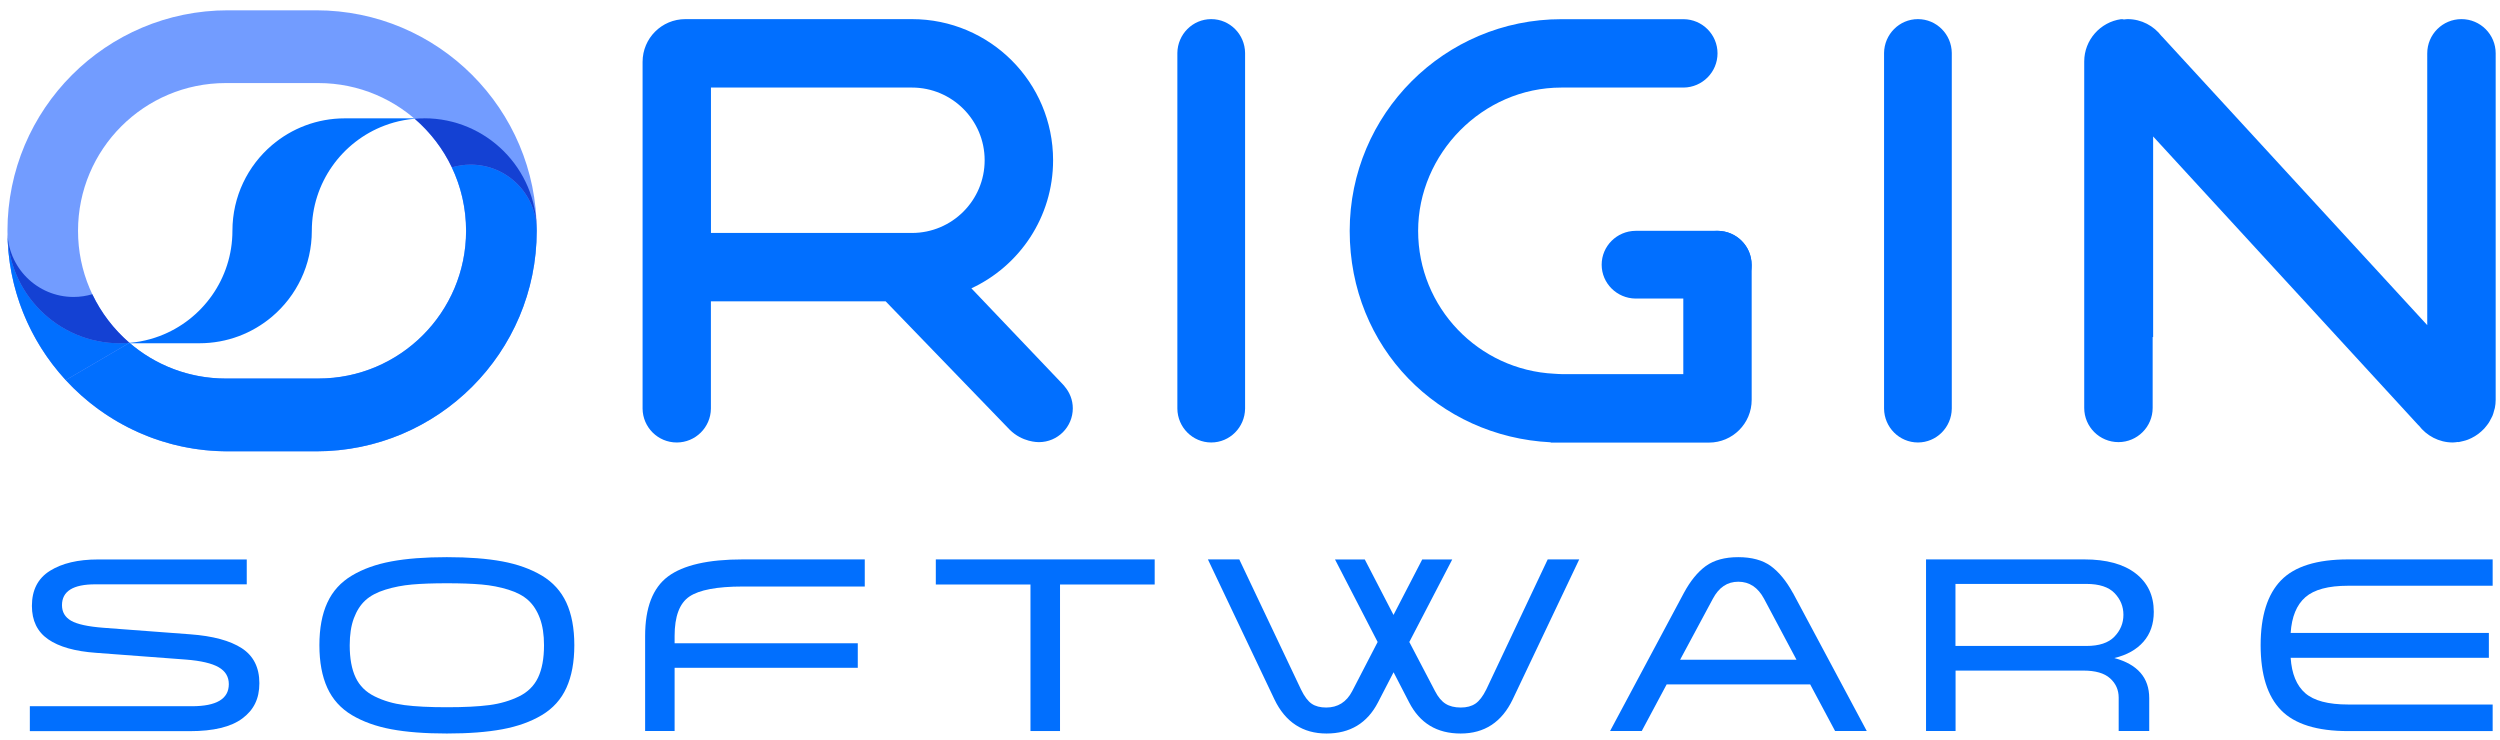<svg xmlns="http://www.w3.org/2000/svg" id="Capa_1" data-name="Capa 1" viewBox="0 0 422.28 124.92">
  <defs>
    <style>
      .cls-1 {
        fill: #016fff;
      }

      .cls-2 {
        fill: #729cff;
      }

      .cls-3 {
        fill: #1441d3;
      }

      .cls-4 {
        fill: #016ffe;
      }
    </style>
  </defs>
  <g id="Software">
    <path id="E" class="cls-4" d="M421.03,98.94h-24.42c-3.32,0-5.72,.64-7.2,1.93-1.48,1.29-2.31,3.3-2.49,6.04h33.48v4.2h-33.48c.18,2.71,1,4.7,2.47,5.98,1.46,1.27,3.87,1.91,7.23,1.91h24.42v4.49h-24.42c-5.26,0-9.03-1.18-11.33-3.54-2.3-2.36-3.44-6.01-3.44-10.96s1.15-8.6,3.44-10.96c2.29-2.36,6.07-3.54,11.33-3.54h24.42v4.45Z"/>
    <path id="R" class="cls-4" d="M325.33,123.48v-28.99h26.73c3.74,0,6.64,.79,8.68,2.37,2.04,1.58,3.06,3.74,3.06,6.49,0,2.03-.58,3.72-1.74,5.04-1.16,1.33-2.8,2.25-4.92,2.76,3.93,1.07,5.89,3.33,5.89,6.78v5.55h-5.16v-5.64c0-1.3-.48-2.39-1.45-3.26-.97-.88-2.48-1.31-4.53-1.31h-21.57v10.21h-4.98Zm4.98-14.37h22.11c2.14,0,3.72-.52,4.73-1.57,1.01-1.05,1.52-2.27,1.52-3.69s-.5-2.63-1.5-3.67c-1-1.03-2.58-1.55-4.76-1.55h-22.11v10.47Z"/>
    <path id="A" class="cls-4" d="M302.86,100.17l12.46,23.31h-5.35l-4.21-7.88h-24.24l-4.21,7.88h-5.35l12.46-23.31c1.09-2.03,2.33-3.55,3.71-4.56,1.39-1,3.22-1.5,5.48-1.5s4.13,.5,5.5,1.5c1.37,1,2.62,2.52,3.74,4.56Zm.59,11.27l-5.48-10.3c-1.03-1.92-2.48-2.88-4.35-2.88s-3.28,.96-4.3,2.88l-5.53,10.3h19.66Z"/>
    <path id="W" class="cls-4" d="M261.45,94.49h5.3l-11.24,23.65c-1.84,3.84-4.77,5.76-8.79,5.76s-6.89-1.75-8.7-5.26l-2.63-5.09-2.63,5.09c-1.81,3.5-4.71,5.26-8.7,5.26s-6.95-1.92-8.79-5.76l-11.24-23.65h5.3l10.42,21.96c.57,1.19,1.18,1.99,1.81,2.42s1.45,.64,2.45,.64c1.96,0,3.43-.92,4.39-2.76l4.3-8.31-7.2-13.94h5.03l4.85,9.37,4.85-9.37h5.07l-7.25,13.94,4.35,8.31c.51,.99,1.1,1.7,1.77,2.12,.66,.42,1.52,.64,2.58,.64,1,0,1.82-.22,2.47-.66,.65-.44,1.26-1.24,1.83-2.39l10.37-21.96Z"/>
    <path id="T" class="cls-4" d="M179.04,123.48h-4.98v-24.75h-15.99v-4.24h36.97v4.24h-15.99v24.75Z"/>
    <path id="F" class="cls-4" d="M146.07,99.07h-20.61c-4.35,0-7.36,.57-9.02,1.7-1.66,1.13-2.49,3.35-2.49,6.65v1.23h30.94v4.15h-30.94v10.68h-4.98v-16.06c0-4.77,1.29-8.12,3.87-10.05,2.58-1.92,6.79-2.88,12.62-2.88h20.61v4.58Z"/>
    <path id="O" class="cls-4" d="M66.1,94.83c2.57-.48,5.69-.72,9.38-.72s6.81,.24,9.38,.72c2.57,.48,4.79,1.28,6.66,2.39,1.87,1.12,3.25,2.64,4.15,4.58,.89,1.94,1.34,4.33,1.34,7.18s-.45,5.26-1.34,7.21c-.89,1.95-2.27,3.48-4.15,4.6-1.87,1.12-4.09,1.91-6.66,2.39-2.57,.48-5.69,.72-9.38,.72s-6.81-.24-9.38-.72c-2.57-.48-4.79-1.28-6.66-2.39-1.87-1.12-3.26-2.65-4.15-4.6-.89-1.95-1.34-4.35-1.34-7.21s.45-5.25,1.34-7.18c.89-1.94,2.27-3.46,4.15-4.58,1.87-1.12,4.09-1.91,6.66-2.39Zm2.22,24.27c1.84,.24,4.23,.36,7.16,.36s5.32-.12,7.16-.36c1.84-.24,3.51-.73,5.01-1.46,1.5-.73,2.57-1.8,3.24-3.2,.66-1.4,1-3.21,1-5.45,0-1.78-.23-3.3-.7-4.56-.47-1.26-1.12-2.27-1.95-3.03-.83-.76-1.96-1.36-3.38-1.8-1.42-.44-2.92-.73-4.51-.87-1.59-.14-3.54-.21-5.87-.21s-4.28,.07-5.87,.21c-1.59,.14-3.09,.43-4.51,.87-1.42,.44-2.55,1.04-3.38,1.8-.83,.76-1.48,1.77-1.95,3.03-.47,1.26-.7,2.78-.7,4.56,0,2.23,.33,4.05,1,5.45,.66,1.4,1.74,2.47,3.24,3.2,1.5,.74,3.16,1.22,5.01,1.46Z"/>
    <path id="S" class="cls-4" d="M5.04,119.29h27.36c4.17,0,6.25-1.24,6.25-3.73,0-1.24-.57-2.2-1.72-2.86-1.15-.66-2.99-1.09-5.53-1.29l-15.18-1.14c-3.56-.25-6.26-1.02-8.09-2.29-1.83-1.27-2.74-3.15-2.74-5.64,0-2.68,1.02-4.66,3.06-5.93,2.04-1.27,4.73-1.91,8.09-1.91h25.14v4.2H16.09c-3.75,0-5.62,1.17-5.62,3.52,0,1.16,.51,2.03,1.54,2.63,1.03,.59,2.85,.99,5.48,1.19l14.63,1.1c3.84,.28,6.74,1.07,8.72,2.35,1.98,1.29,2.97,3.26,2.97,5.91s-.96,4.53-2.88,5.96c-1.92,1.43-4.87,2.14-8.86,2.14H5.04v-4.2Z"/>
  </g>
  <g>
    <path class="cls-1" d="M420.75,70.75c.09-.18,.19-.36,.27-.54,.11-.26,.18-.54,.25-.81,.04-.16,.1-.32,.14-.48,.09-.45,.14-.92,.14-1.39V9.01c0-3.19-2.59-5.78-5.78-5.78h0c-3.19,0-5.78,2.59-5.78,5.78V54.92L365.15,6.12h-.02c-1.32-1.74-3.4-2.89-5.76-2.89-.21,0-.41,.04-.62,.06-.15-.05-.31-.07-.48-.05-3.5,.49-6.22,3.51-6.22,7.15v58.51c0,3.19,2.59,5.78,5.78,5.78h0c3.19,0,5.78-2.59,5.78-5.78v-11.99s.06,.03,.08,.05V23.05l44.83,48.8h.03c1.32,1.74,3.4,2.89,5.76,2.89,.28,0,.54-.05,.8-.08,.07,0,.14,.02,.21,.01,.08-.01,.15-.04,.23-.05,.2-.04,.4-.09,.6-.14,.24-.06,.48-.13,.71-.22,.2-.08,.39-.16,.59-.26,.21-.1,.41-.21,.6-.33,.19-.11,.37-.23,.55-.37,.18-.13,.35-.27,.51-.42,.17-.15,.33-.3,.48-.46,.15-.16,.29-.34,.43-.52,.13-.17,.27-.34,.38-.52,.13-.2,.24-.42,.34-.63Z"/>
    <g id="Isologo">
      <g id="Isologo_-_S" data-name="Isologo - S">
        <path class="cls-1" d="M58.25,19.99c-4.69,0-8.98,1.7-12.29,4.51-4.1,3.48-6.7,8.68-6.7,14.48h0c0,8.13-5.11,15.07-12.29,17.78-2.09,.79-4.34,1.22-6.7,1.22h13.41c4.69,0,8.98-1.7,12.29-4.51,4.1-3.48,6.7-8.68,6.7-14.48h0c0-8.13,5.11-15.07,12.29-17.78,2.08-.79,4.34-1.22,6.7-1.22h-13.41Z"/>
      </g>
      <g id="Isologo_-_O" data-name="Isologo - O">
        <path id="Isologo_-_O_-_light" data-name="Isologo - O - light" class="cls-2" d="M53.4,1.74h-14.9C17.94,1.74,1.26,18.42,1.26,38.99s16.68,37.25,37.25,37.25h14.9c20.57,0,37.25-16.68,37.25-37.25S73.97,1.74,53.4,1.74Zm.37,62.2h-15.64c-13.78,0-24.95-11.17-24.95-24.95S24.35,14.03,38.13,14.03h15.64c13.78,0,24.95,11.17,24.95,24.95s-11.17,24.95-24.95,24.95Z"/>
        <g id="Isologo_-_O_-_default" data-name="Isologo - O - default">
          <g id="Isologo_-_O_-_default_-_right" data-name="Isologo - O - default - right">
            <path class="cls-1" d="M79.48,27.81c-1.1,0-2.16,.16-3.16,.46h0c1.55,3.25,2.41,6.88,2.41,10.72,0,13.78-11.17,24.95-24.95,24.95h-15.64c-6.21,0-11.9-2.27-16.26-6.03,0,0,0,0,0,0h0l-10.77,6.3c6.81,7.39,16.56,12.02,27.4,12.02h14.9c20.57,0,37.25-16.68,37.25-37.25,0-6.17-5-11.17-11.17-11.17Z"/>
          </g>
          <g id="Isologo_-_O_-_default_-_left" data-name="Isologo - O - default - left">
            <path class="cls-1" d="M20.26,57.98c-10.48,0-18.99-8.49-19-18.98,0,9.72,3.74,18.57,9.84,25.2l10.77-6.3c-.53,.04-1.07,.07-1.61,.07Z"/>
          </g>
        </g>
        <g id="Isologo_-_O_-_dark" data-name="Isologo - O - dark">
          <path id="Isologo_-_O_-_dark_-_right" data-name="Isologo - O - dark - right" class="cls-3" d="M71.66,19.99c-.54,0-1.08,.02-1.61,.07,2.62,2.26,4.77,5.05,6.28,8.21,1-.29,2.06-.46,3.16-.46,6.17,0,11.17,5,11.17,11.17h0c0-10.49-8.5-19-19-19Z"/>
          <path id="Isologo_-_O_-_dark_-_left" data-name="Isologo - O - dark - left" class="cls-3" d="M20.26,57.98c.54,0,1.08-.02,1.61-.07-2.62-2.26-4.77-5.05-6.28-8.21-1,.29-2.06,.46-3.16,.46-6.17,0-11.17-5-11.17-11.17h0c0,10.49,8.5,19,19,19Z"/>
        </g>
      </g>
    </g>
    <path class="cls-1" d="M179.81,65.24s-.27-.32-.36-.4l-9.17-9.63-6.2-6.51c8.15-3.79,13.8-12.05,13.8-21.63,0-13.17-10.67-23.84-23.84-23.84h-38.28c-3.99,0-7.22,3.23-7.22,7.22v58.57h0c.03,3.16,2.6,5.72,5.77,5.72s5.74-2.56,5.77-5.72h0v-18.12h29.52l20.94,21.67h0c2.15,2.15,4.79,2.11,4.95,2.11,3.16,0,5.72-2.56,5.72-5.72,0-1.43-.55-2.73-1.42-3.73Zm-25.77-25.89h-33.95V14.79h33.95c6.78,0,12.28,5.5,12.28,12.28s-5.5,12.28-12.28,12.28Z"/>
    <path class="cls-1" d="M295.87,44.71c-.03-3.16-2.6-5.72-5.77-5.72s-5.74,2.56-5.77,5.72h0v18.48h-20.59c-.4,0-.79-.04-1.18-.06-12.81-.62-23.02-11.17-23.02-24.14s10.83-24.2,24.2-24.2h20.65c3.16-.04,5.72-2.61,5.72-5.78s-2.56-5.74-5.72-5.77h0s-5.68,0-5.68,0h-14.97c-19.75,0-35.76,16.01-35.76,35.76s15.04,34.77,33.95,35.71c0,.02,0,.03,.01,.05h26.72c3.99,0,7.22-3.23,7.22-7.22v-22.81h0Z"/>
    <path class="cls-1" d="M210.31,8.95c-.03-3.16-2.58-5.72-5.72-5.72s-5.68,2.56-5.72,5.72h0v60.07h0c.03,3.16,2.58,5.72,5.72,5.72s5.68-2.56,5.72-5.72h0V8.95h0Z"/>
    <path class="cls-1" d="M276.26,38.99c-3.16,.03-5.72,2.58-5.72,5.72s2.56,5.68,5.72,5.72h0s13.89,0,13.89,0h0c3.16-.04,5.72-2.58,5.72-5.72s-2.56-5.68-5.72-5.72h0s-13.89,0-13.89,0h0Z"/>
    <path class="cls-1" d="M329.68,8.95c-.03-3.16-2.58-5.72-5.72-5.72s-5.68,2.56-5.72,5.72h0v60.07h0c.03,3.16,2.58,5.72,5.72,5.72s5.68-2.56,5.72-5.72h0V8.95h0Z"/>
  </g>
</svg>